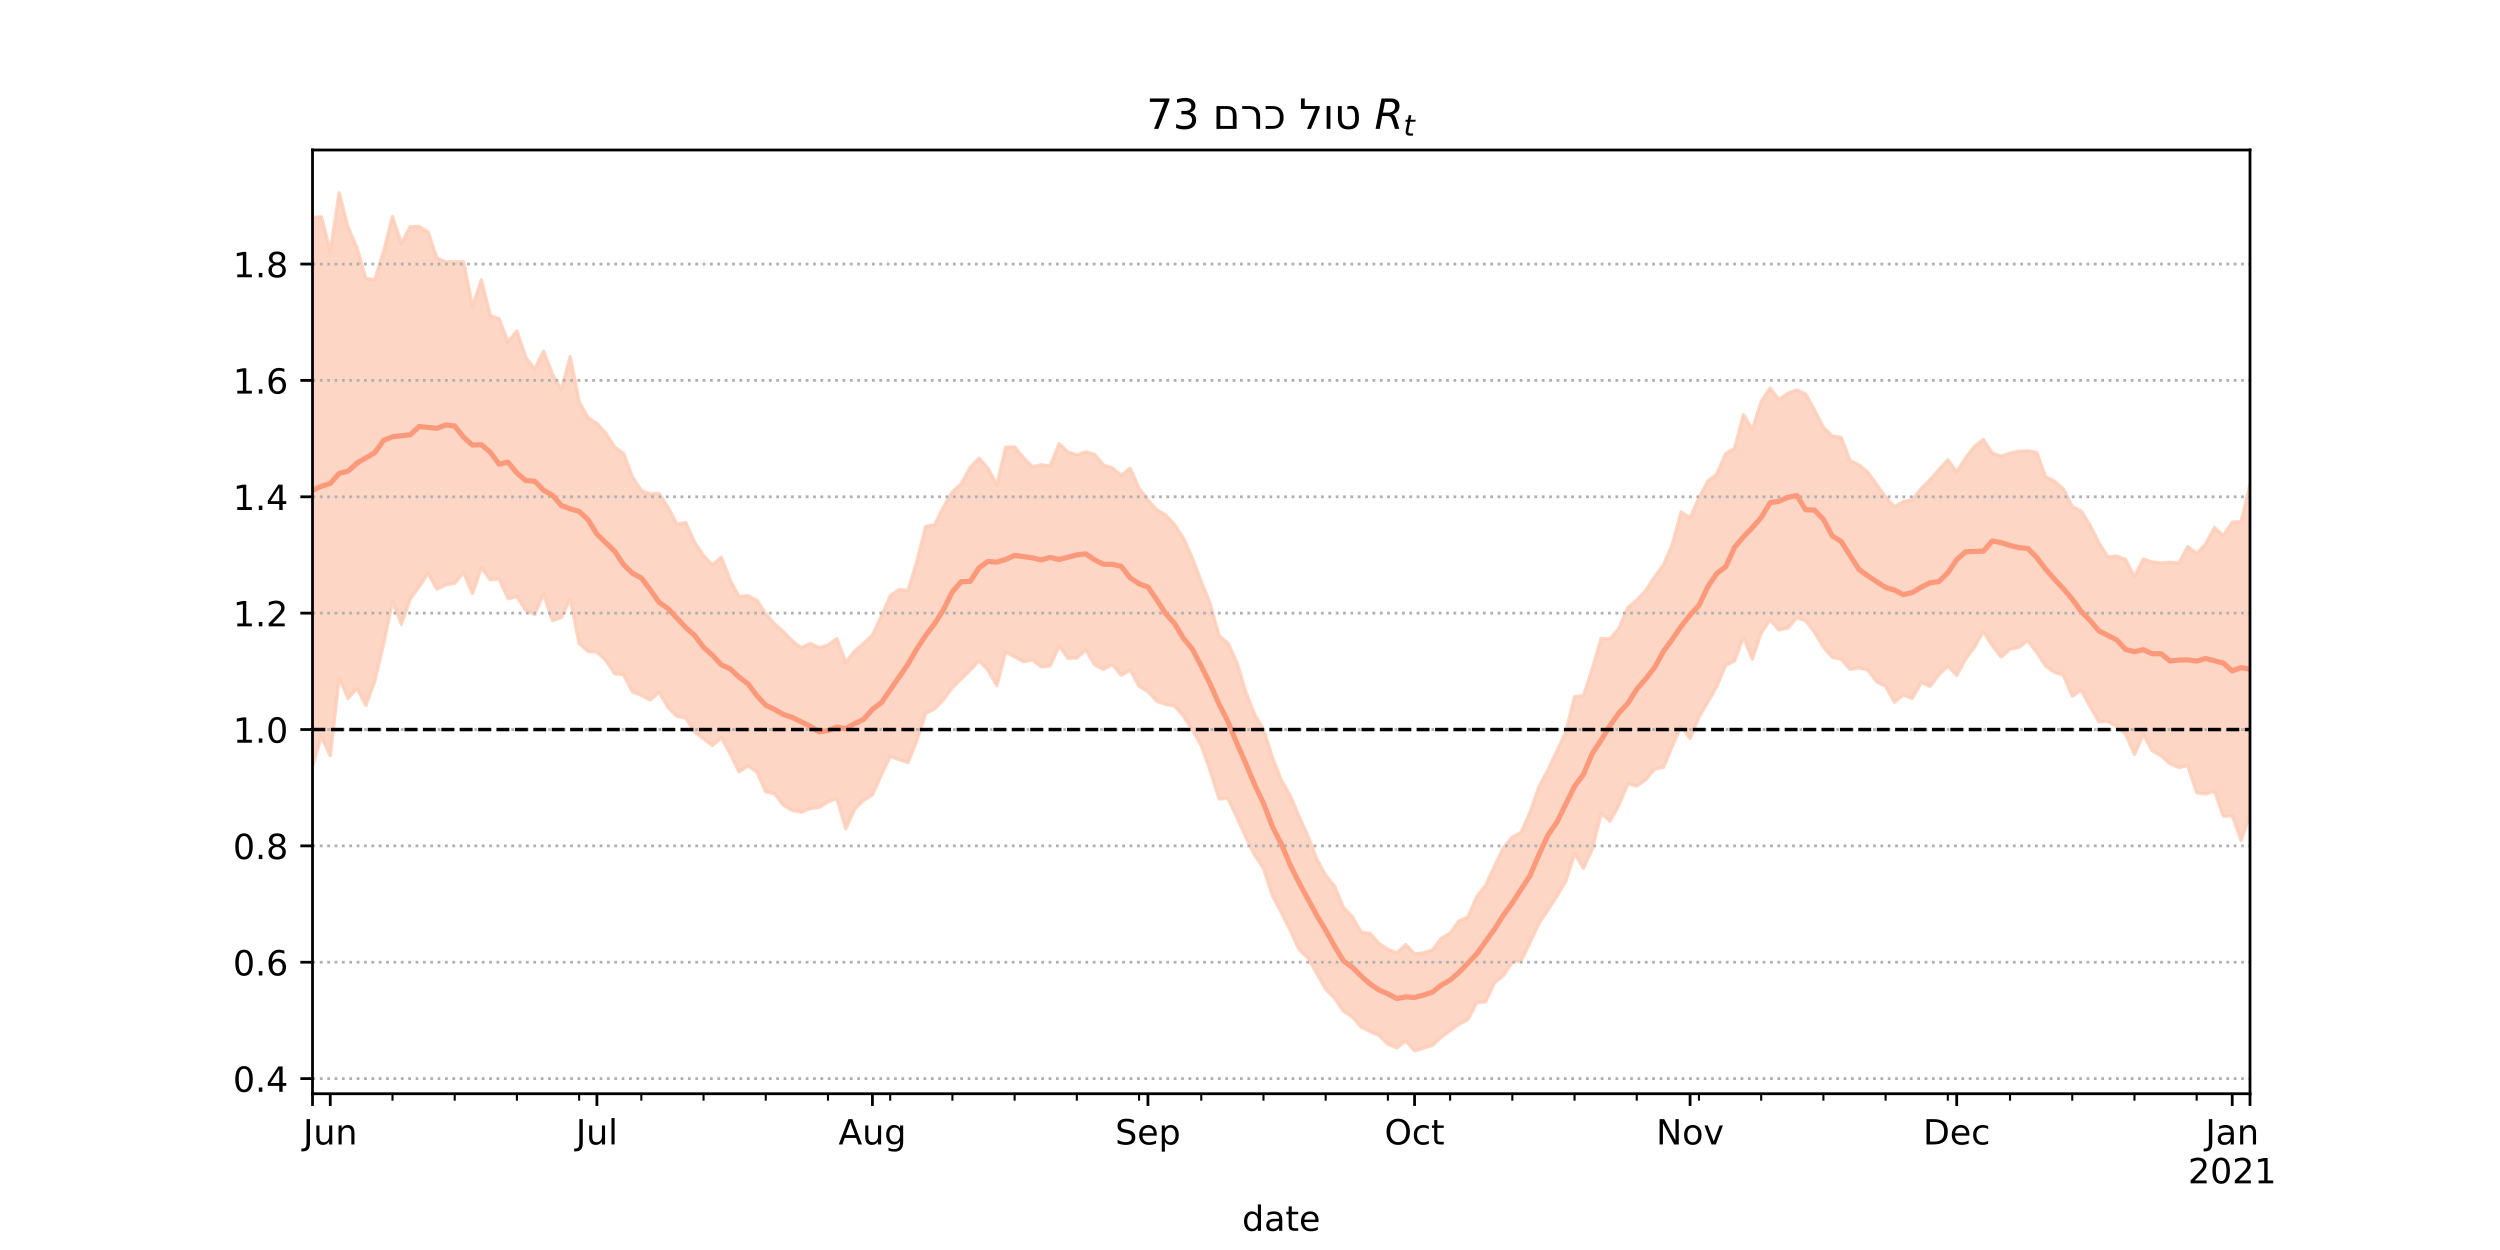 <?xml version="1.0" encoding="utf-8" standalone="no"?>
<!DOCTYPE svg PUBLIC "-//W3C//DTD SVG 1.1//EN"
  "http://www.w3.org/Graphics/SVG/1.1/DTD/svg11.dtd">
<!-- Created with matplotlib (https://matplotlib.org/) -->
<svg height="360pt" version="1.1" viewBox="0 0 720 360" width="720pt" xmlns="http://www.w3.org/2000/svg" xmlns:xlink="http://www.w3.org/1999/xlink">
 <defs>
  <style type="text/css">*{stroke-linecap:butt;stroke-linejoin:round;}</style>
 </defs>
 <g id="figure_1">
  <g id="patch_1">
   <path d="M 0 360 
L 720 360 
L 720 0 
L 0 0 
z
" style="fill:#ffffff;"/>
  </g>
  <g id="axes_1">
   <g id="patch_2">
    <path d="M 90 315 
L 648 315 
L 648 43.2 
L 90 43.2 
z
" style="fill:#ffffff;"/>
   </g>
   <g id="PolyCollection_1">
    <defs>
     <path d="M 90 -139.441 
L 90 -297.359 
L 92.56 -297.505 
L 95.119 -287.606 
L 97.679 -304.445 
L 100.239 -294.512 
L 102.798 -288.7 
L 105.358 -279.797 
L 107.917 -279.387 
L 110.477 -287.572 
L 113.037 -297.617 
L 115.596 -289.846 
L 118.156 -294.678 
L 120.716 -294.78 
L 123.275 -293.186 
L 125.835 -285.724 
L 128.394 -284.525 
L 130.954 -284.609 
L 133.514 -284.597 
L 136.073 -271.645 
L 138.633 -279.426 
L 141.193 -269.12 
L 143.752 -268.168 
L 146.312 -261.509 
L 148.872 -264.682 
L 151.431 -257.158 
L 153.991 -253.657 
L 156.55 -258.905 
L 159.11 -252.191 
L 161.67 -247.827 
L 164.229 -257.287 
L 166.789 -244.247 
L 169.349 -239.71 
L 171.908 -238.057 
L 174.468 -235.272 
L 177.028 -231.253 
L 179.587 -229.434 
L 182.147 -222.638 
L 184.706 -218.775 
L 187.266 -217.727 
L 189.826 -217.867 
L 192.385 -213.881 
L 194.945 -209.044 
L 197.505 -209.467 
L 200.064 -203.783 
L 202.624 -199.941 
L 205.183 -197.276 
L 207.743 -199.527 
L 210.303 -192.836 
L 212.862 -188.154 
L 215.422 -188.475 
L 217.982 -187.097 
L 220.541 -183.221 
L 223.101 -180.296 
L 225.661 -178.03 
L 228.22 -175.374 
L 230.78 -173.407 
L 233.339 -174.721 
L 235.899 -173.453 
L 238.459 -174.219 
L 241.018 -176.059 
L 243.578 -169.212 
L 246.138 -172.509 
L 248.697 -174.729 
L 251.257 -177.032 
L 253.817 -182.547 
L 256.376 -188.379 
L 258.936 -190.26 
L 261.495 -189.927 
L 264.055 -198.291 
L 266.615 -208.418 
L 269.174 -208.819 
L 271.734 -214.029 
L 274.294 -218.315 
L 276.853 -220.723 
L 279.413 -225.357 
L 281.972 -228.046 
L 284.532 -225.119 
L 287.092 -220.376 
L 289.651 -231.22 
L 292.211 -231.274 
L 294.771 -228.172 
L 297.33 -225.57 
L 299.89 -226.143 
L 302.45 -225.807 
L 305.009 -232.188 
L 307.569 -229.806 
L 310.128 -228.955 
L 312.688 -229.848 
L 315.248 -229.145 
L 317.807 -226.054 
L 320.367 -225.22 
L 322.927 -223.097 
L 325.486 -225.144 
L 328.046 -219.369 
L 330.606 -216.01 
L 333.165 -213.145 
L 335.725 -211.649 
L 338.284 -208.905 
L 340.844 -205.009 
L 343.404 -199.196 
L 345.963 -192.538 
L 348.523 -186.104 
L 351.083 -176.937 
L 353.642 -174.745 
L 356.202 -169.271 
L 358.761 -160.772 
L 361.321 -154.255 
L 363.881 -149.973 
L 366.44 -141.936 
L 369 -135.323 
L 371.56 -130.905 
L 374.119 -124.87 
L 376.679 -119.194 
L 379.239 -112.58 
L 381.798 -107.883 
L 384.358 -104.741 
L 386.917 -98.614 
L 389.477 -95.967 
L 392.037 -91.488 
L 394.596 -91.158 
L 397.156 -88.237 
L 399.716 -86.598 
L 402.275 -85.514 
L 404.835 -87.955 
L 407.394 -85.28 
L 409.954 -85.529 
L 412.514 -86.387 
L 415.073 -89.696 
L 417.633 -91.254 
L 420.193 -94.775 
L 422.752 -95.854 
L 425.312 -101.754 
L 427.872 -105.052 
L 430.431 -110.56 
L 432.991 -115.83 
L 435.55 -118.893 
L 438.11 -120.304 
L 440.67 -126.162 
L 443.229 -133.438 
L 445.789 -138.203 
L 448.349 -143.667 
L 450.908 -149.046 
L 453.468 -159.312 
L 456.028 -159.627 
L 458.587 -167.407 
L 461.147 -176.119 
L 463.706 -175.956 
L 466.266 -179.079 
L 468.826 -185.079 
L 471.385 -187.161 
L 473.945 -189.87 
L 476.505 -193.843 
L 479.064 -197.28 
L 481.624 -203.179 
L 484.183 -212.556 
L 486.743 -210.823 
L 489.303 -216.569 
L 491.862 -221.452 
L 494.422 -223.419 
L 496.982 -229.333 
L 499.541 -230.783 
L 502.101 -240.559 
L 504.661 -236.404 
L 507.22 -244.282 
L 509.78 -248.184 
L 512.339 -244.942 
L 514.899 -246.714 
L 517.459 -247.72 
L 520.018 -246.496 
L 522.578 -241.93 
L 525.138 -236.845 
L 527.697 -234.41 
L 530.257 -234.048 
L 532.817 -227.33 
L 535.376 -226.124 
L 537.936 -223.984 
L 540.495 -220.424 
L 543.055 -216.895 
L 545.615 -214.03 
L 548.174 -215.577 
L 550.734 -216.053 
L 553.294 -219.277 
L 555.853 -221.841 
L 558.413 -224.742 
L 560.972 -227.578 
L 563.532 -224.041 
L 566.092 -228.108 
L 568.651 -231.439 
L 571.211 -233.4 
L 573.771 -229.478 
L 576.33 -228.595 
L 578.89 -229.463 
L 581.45 -230.006 
L 584.009 -230.122 
L 586.569 -229.702 
L 589.128 -222.714 
L 591.688 -221.426 
L 594.248 -219.201 
L 596.807 -214.078 
L 599.367 -212.858 
L 601.927 -208.728 
L 604.486 -203.668 
L 607.046 -199.601 
L 609.606 -199.846 
L 612.165 -198.887 
L 614.725 -193.909 
L 617.284 -198.988 
L 619.844 -198.135 
L 622.404 -197.87 
L 624.963 -198.041 
L 627.523 -197.832 
L 630.083 -202.583 
L 632.642 -200.578 
L 635.202 -203.285 
L 637.761 -208.028 
L 640.321 -205.749 
L 642.881 -209.599 
L 645.44 -209.727 
L 648 -220.428 
L 650.56 -217.32 
L 653.119 -221.512 
L 655.679 -218.973 
L 658.239 -218.14 
L 660.798 -227.67 
L 663.358 -231.889 
L 665.917 -229.238 
L 668.477 -229.961 
L 668.477 -105.929 
L 668.477 -105.929 
L 665.917 -105.816 
L 663.358 -109.58 
L 660.798 -108.064 
L 658.239 -103.546 
L 655.679 -109.852 
L 653.119 -114.516 
L 650.56 -118.324 
L 648 -125.378 
L 645.44 -117.943 
L 642.881 -125.123 
L 640.321 -124.937 
L 637.761 -132.188 
L 635.202 -131.334 
L 632.642 -131.721 
L 630.083 -139.474 
L 627.523 -139 
L 624.963 -140.038 
L 622.404 -142.346 
L 619.844 -143.777 
L 617.284 -148.432 
L 614.725 -142.772 
L 612.165 -148.614 
L 609.606 -150.759 
L 607.046 -152.253 
L 604.486 -152.105 
L 601.927 -156.589 
L 599.367 -161.289 
L 596.807 -159.528 
L 594.248 -165.58 
L 591.688 -166.387 
L 589.128 -168.265 
L 586.569 -172.138 
L 584.009 -175.463 
L 581.45 -173.566 
L 578.89 -173.057 
L 576.33 -170.809 
L 573.771 -174.121 
L 571.211 -178.087 
L 568.651 -173.643 
L 566.092 -170.199 
L 563.532 -165.505 
L 560.972 -168.145 
L 558.413 -165.687 
L 555.853 -162.356 
L 553.294 -163.411 
L 550.734 -158.857 
L 548.174 -159.867 
L 545.615 -157.794 
L 543.055 -162.387 
L 540.495 -163.597 
L 537.936 -167.063 
L 535.376 -167.635 
L 532.817 -167.233 
L 530.257 -170.131 
L 527.697 -170.687 
L 525.138 -173.69 
L 522.578 -177.898 
L 520.018 -181.236 
L 517.459 -182.102 
L 514.899 -179.124 
L 512.339 -178.601 
L 509.78 -181.458 
L 507.22 -177.785 
L 504.661 -170.172 
L 502.101 -176.498 
L 499.541 -169.661 
L 496.982 -168.419 
L 494.422 -162.312 
L 491.862 -157.816 
L 489.303 -153.455 
L 486.743 -147.309 
L 484.183 -150.84 
L 481.624 -145.151 
L 479.064 -139.004 
L 476.505 -138.496 
L 473.945 -135.413 
L 471.385 -133.638 
L 468.826 -134.277 
L 466.266 -128.2 
L 463.706 -123.528 
L 461.147 -125.789 
L 458.587 -115.493 
L 456.028 -109.926 
L 453.468 -114.208 
L 450.908 -106.109 
L 448.349 -101.875 
L 445.789 -97.885 
L 443.229 -94.107 
L 440.67 -88.637 
L 438.11 -83.295 
L 435.55 -82.896 
L 432.991 -78.997 
L 430.431 -77.017 
L 427.872 -71.544 
L 425.312 -71.252 
L 422.752 -66.378 
L 420.193 -65.005 
L 417.633 -63.179 
L 415.073 -61.287 
L 412.514 -58.956 
L 409.954 -58.137 
L 407.394 -57.355 
L 404.835 -60.243 
L 402.275 -58.226 
L 399.716 -59.277 
L 397.156 -61.817 
L 394.596 -62.929 
L 392.037 -64.221 
L 389.477 -67.11 
L 386.917 -68.823 
L 384.358 -72.482 
L 381.798 -75.153 
L 379.239 -79.66 
L 376.679 -84.129 
L 374.119 -86.58 
L 371.56 -92.1 
L 369 -97.242 
L 366.44 -102.107 
L 363.881 -109.924 
L 361.321 -113.783 
L 358.761 -118.97 
L 356.202 -124.676 
L 353.642 -130.051 
L 351.083 -129.951 
L 348.523 -138.089 
L 345.963 -145.289 
L 343.404 -149.832 
L 340.844 -153.738 
L 338.284 -156.684 
L 335.725 -157.169 
L 333.165 -158.063 
L 330.606 -160.827 
L 328.046 -162.396 
L 325.486 -167.045 
L 322.927 -165.545 
L 320.367 -168.625 
L 317.807 -167.223 
L 315.248 -168.572 
L 312.688 -172.839 
L 310.128 -170.489 
L 307.569 -170.445 
L 305.009 -173.997 
L 302.45 -168.197 
L 299.89 -167.956 
L 297.33 -169.96 
L 294.771 -169.42 
L 292.211 -170.879 
L 289.651 -172.233 
L 287.092 -162.577 
L 284.532 -167.002 
L 281.972 -169.696 
L 279.413 -167.016 
L 276.853 -164.517 
L 274.294 -161.96 
L 271.734 -158.493 
L 269.174 -155.829 
L 266.615 -154.582 
L 264.055 -146.783 
L 261.495 -140.375 
L 258.936 -141.245 
L 256.376 -142.105 
L 253.817 -136.844 
L 251.257 -131.072 
L 248.697 -129.486 
L 246.138 -126.974 
L 243.578 -121.348 
L 241.018 -130.049 
L 238.459 -129.064 
L 235.899 -127.47 
L 233.339 -127.153 
L 230.78 -126.095 
L 228.22 -126.591 
L 225.661 -128.086 
L 223.101 -131.396 
L 220.541 -131.977 
L 217.982 -137.708 
L 215.422 -139.424 
L 212.862 -137.714 
L 210.303 -142.941 
L 207.743 -147.522 
L 205.183 -145.302 
L 202.624 -147.232 
L 200.064 -149.208 
L 197.505 -153.234 
L 194.945 -153.678 
L 192.385 -156.304 
L 189.826 -160.633 
L 187.266 -158.388 
L 184.706 -159.802 
L 182.147 -160.748 
L 179.587 -165.683 
L 177.028 -165.998 
L 174.468 -169.813 
L 171.908 -172.209 
L 169.349 -172.39 
L 166.789 -174.671 
L 164.229 -187.573 
L 161.67 -182.144 
L 159.11 -181.257 
L 156.55 -188.924 
L 153.991 -183.061 
L 151.431 -184.183 
L 148.872 -188.179 
L 146.312 -187.596 
L 143.752 -193.258 
L 141.193 -193.046 
L 138.633 -196.528 
L 136.073 -189.053 
L 133.514 -195.112 
L 130.954 -192.027 
L 128.394 -191.614 
L 125.835 -190.317 
L 123.275 -194.915 
L 120.716 -191.053 
L 118.156 -187.513 
L 115.596 -180.202 
L 113.037 -186.816 
L 110.477 -174.595 
L 107.917 -163.766 
L 105.358 -156.862 
L 102.798 -161.756 
L 100.239 -158.854 
L 97.679 -164.806 
L 95.119 -142.368 
L 92.56 -147.827 
L 90 -139.441 
z
" id="mb838e8f71c" style="stroke:#fdcbb6;stroke-opacity:0.8;"/>
    </defs>
    <g clip-path="url(#p6f48671af3)">
     <use style="fill:#fdcbb6;fill-opacity:0.8;stroke:#fdcbb6;stroke-opacity:0.8;" x="0" xlink:href="#mb838e8f71c" y="360"/>
    </g>
   </g>
   <g id="matplotlib.axis_1">
    <g id="xtick_1">
     <g id="line2d_1">
      <defs>
       <path d="M 0 0 
L 0 3.5 
" id="m1f899600d4" style="stroke:#000000;stroke-width:0.8;"/>
      </defs>
      <g>
       <use style="stroke:#000000;stroke-width:0.8;" x="90" xlink:href="#m1f899600d4" y="315"/>
      </g>
     </g>
    </g>
    <g id="xtick_2">
     <g id="line2d_2">
      <g>
       <use style="stroke:#000000;stroke-width:0.8;" x="95.119" xlink:href="#m1f899600d4" y="315"/>
      </g>
     </g>
     <g id="text_1">
      <!-- Jun -->
      <g transform="translate(87.307 329.598)scale(0.1 -0.1)">
       <defs>
        <path d="M 9.812 72.906 
L 19.672 72.906 
L 19.672 5.078 
Q 19.672 -8.109 14.672 -14.062 
Q 9.672 -20.016 -1.422 -20.016 
L -5.172 -20.016 
L -5.172 -11.719 
L -2.094 -11.719 
Q 4.438 -11.719 7.125 -8.047 
Q 9.812 -4.391 9.812 5.078 
z
" id="DejaVuSans-74"/>
        <path d="M 8.5 21.578 
L 8.5 54.688 
L 17.484 54.688 
L 17.484 21.922 
Q 17.484 14.156 20.5 10.266 
Q 23.531 6.391 29.594 6.391 
Q 36.859 6.391 41.078 11.031 
Q 45.312 15.672 45.312 23.688 
L 45.312 54.688 
L 54.297 54.688 
L 54.297 0 
L 45.312 0 
L 45.312 8.406 
Q 42.047 3.422 37.719 1 
Q 33.406 -1.422 27.688 -1.422 
Q 18.266 -1.422 13.375 4.438 
Q 8.5 10.297 8.5 21.578 
z
M 31.109 56 
z
" id="DejaVuSans-117"/>
        <path d="M 54.891 33.016 
L 54.891 0 
L 45.906 0 
L 45.906 32.719 
Q 45.906 40.484 42.875 44.328 
Q 39.844 48.188 33.797 48.188 
Q 26.516 48.188 22.312 43.547 
Q 18.109 38.922 18.109 30.906 
L 18.109 0 
L 9.078 0 
L 9.078 54.688 
L 18.109 54.688 
L 18.109 46.188 
Q 21.344 51.125 25.703 53.562 
Q 30.078 56 35.797 56 
Q 45.219 56 50.047 50.172 
Q 54.891 44.344 54.891 33.016 
z
" id="DejaVuSans-110"/>
       </defs>
       <use xlink:href="#DejaVuSans-74"/>
       <use x="29.492" xlink:href="#DejaVuSans-117"/>
       <use x="92.871" xlink:href="#DejaVuSans-110"/>
      </g>
     </g>
    </g>
    <g id="xtick_3">
     <g id="line2d_3">
      <g>
       <use style="stroke:#000000;stroke-width:0.8;" x="171.908" xlink:href="#m1f899600d4" y="315"/>
      </g>
     </g>
     <g id="text_2">
      <!-- Jul -->
      <g transform="translate(165.875 329.598)scale(0.1 -0.1)">
       <defs>
        <path d="M 9.422 75.984 
L 18.406 75.984 
L 18.406 0 
L 9.422 0 
z
" id="DejaVuSans-108"/>
       </defs>
       <use xlink:href="#DejaVuSans-74"/>
       <use x="29.492" xlink:href="#DejaVuSans-117"/>
       <use x="92.871" xlink:href="#DejaVuSans-108"/>
      </g>
     </g>
    </g>
    <g id="xtick_4">
     <g id="line2d_4">
      <g>
       <use style="stroke:#000000;stroke-width:0.8;" x="251.257" xlink:href="#m1f899600d4" y="315"/>
      </g>
     </g>
     <g id="text_3">
      <!-- Aug -->
      <g transform="translate(241.494 329.598)scale(0.1 -0.1)">
       <defs>
        <path d="M 34.188 63.188 
L 20.797 26.906 
L 47.609 26.906 
z
M 28.609 72.906 
L 39.797 72.906 
L 67.578 0 
L 57.328 0 
L 50.688 18.703 
L 17.828 18.703 
L 11.188 0 
L 0.781 0 
z
" id="DejaVuSans-65"/>
        <path d="M 45.406 27.984 
Q 45.406 37.75 41.375 43.109 
Q 37.359 48.484 30.078 48.484 
Q 22.859 48.484 18.828 43.109 
Q 14.797 37.75 14.797 27.984 
Q 14.797 18.266 18.828 12.891 
Q 22.859 7.516 30.078 7.516 
Q 37.359 7.516 41.375 12.891 
Q 45.406 18.266 45.406 27.984 
z
M 54.391 6.781 
Q 54.391 -7.172 48.188 -13.984 
Q 42 -20.797 29.203 -20.797 
Q 24.469 -20.797 20.266 -20.094 
Q 16.062 -19.391 12.109 -17.922 
L 12.109 -9.188 
Q 16.062 -11.328 19.922 -12.344 
Q 23.781 -13.375 27.781 -13.375 
Q 36.625 -13.375 41.016 -8.766 
Q 45.406 -4.156 45.406 5.172 
L 45.406 9.625 
Q 42.625 4.781 38.281 2.391 
Q 33.938 0 27.875 0 
Q 17.828 0 11.672 7.656 
Q 5.516 15.328 5.516 27.984 
Q 5.516 40.672 11.672 48.328 
Q 17.828 56 27.875 56 
Q 33.938 56 38.281 53.609 
Q 42.625 51.219 45.406 46.391 
L 45.406 54.688 
L 54.391 54.688 
z
" id="DejaVuSans-103"/>
       </defs>
       <use xlink:href="#DejaVuSans-65"/>
       <use x="68.408" xlink:href="#DejaVuSans-117"/>
       <use x="131.787" xlink:href="#DejaVuSans-103"/>
      </g>
     </g>
    </g>
    <g id="xtick_5">
     <g id="line2d_5">
      <g>
       <use style="stroke:#000000;stroke-width:0.8;" x="330.606" xlink:href="#m1f899600d4" y="315"/>
      </g>
     </g>
     <g id="text_4">
      <!-- Sep -->
      <g transform="translate(321.181 329.598)scale(0.1 -0.1)">
       <defs>
        <path d="M 53.516 70.516 
L 53.516 60.891 
Q 47.906 63.578 42.922 64.891 
Q 37.938 66.219 33.297 66.219 
Q 25.25 66.219 20.875 63.094 
Q 16.5 59.969 16.5 54.203 
Q 16.5 49.359 19.406 46.891 
Q 22.312 44.438 30.422 42.922 
L 36.375 41.703 
Q 47.406 39.594 52.656 34.297 
Q 57.906 29 57.906 20.125 
Q 57.906 9.516 50.797 4.047 
Q 43.703 -1.422 29.984 -1.422 
Q 24.812 -1.422 18.969 -0.25 
Q 13.141 0.922 6.891 3.219 
L 6.891 13.375 
Q 12.891 10.016 18.656 8.297 
Q 24.422 6.594 29.984 6.594 
Q 38.422 6.594 43.016 9.906 
Q 47.609 13.234 47.609 19.391 
Q 47.609 24.75 44.312 27.781 
Q 41.016 30.812 33.5 32.328 
L 27.484 33.5 
Q 16.453 35.688 11.516 40.375 
Q 6.594 45.062 6.594 53.422 
Q 6.594 63.094 13.406 68.656 
Q 20.219 74.219 32.172 74.219 
Q 37.312 74.219 42.625 73.281 
Q 47.953 72.359 53.516 70.516 
z
" id="DejaVuSans-83"/>
        <path d="M 56.203 29.594 
L 56.203 25.203 
L 14.891 25.203 
Q 15.484 15.922 20.484 11.062 
Q 25.484 6.203 34.422 6.203 
Q 39.594 6.203 44.453 7.469 
Q 49.312 8.734 54.109 11.281 
L 54.109 2.781 
Q 49.266 0.734 44.188 -0.344 
Q 39.109 -1.422 33.891 -1.422 
Q 20.797 -1.422 13.156 6.188 
Q 5.516 13.812 5.516 26.812 
Q 5.516 40.234 12.766 48.109 
Q 20.016 56 32.328 56 
Q 43.359 56 49.781 48.891 
Q 56.203 41.797 56.203 29.594 
z
M 47.219 32.234 
Q 47.125 39.594 43.094 43.984 
Q 39.062 48.391 32.422 48.391 
Q 24.906 48.391 20.391 44.141 
Q 15.875 39.891 15.188 32.172 
z
" id="DejaVuSans-101"/>
        <path d="M 18.109 8.203 
L 18.109 -20.797 
L 9.078 -20.797 
L 9.078 54.688 
L 18.109 54.688 
L 18.109 46.391 
Q 20.953 51.266 25.266 53.625 
Q 29.594 56 35.594 56 
Q 45.562 56 51.781 48.094 
Q 58.016 40.188 58.016 27.297 
Q 58.016 14.406 51.781 6.484 
Q 45.562 -1.422 35.594 -1.422 
Q 29.594 -1.422 25.266 0.953 
Q 20.953 3.328 18.109 8.203 
z
M 48.688 27.297 
Q 48.688 37.203 44.609 42.844 
Q 40.531 48.484 33.406 48.484 
Q 26.266 48.484 22.188 42.844 
Q 18.109 37.203 18.109 27.297 
Q 18.109 17.391 22.188 11.75 
Q 26.266 6.109 33.406 6.109 
Q 40.531 6.109 44.609 11.75 
Q 48.688 17.391 48.688 27.297 
z
" id="DejaVuSans-112"/>
       </defs>
       <use xlink:href="#DejaVuSans-83"/>
       <use x="63.477" xlink:href="#DejaVuSans-101"/>
       <use x="125" xlink:href="#DejaVuSans-112"/>
      </g>
     </g>
    </g>
    <g id="xtick_6">
     <g id="line2d_6">
      <g>
       <use style="stroke:#000000;stroke-width:0.8;" x="407.394" xlink:href="#m1f899600d4" y="315"/>
      </g>
     </g>
     <g id="text_5">
      <!-- Oct -->
      <g transform="translate(398.749 329.598)scale(0.1 -0.1)">
       <defs>
        <path d="M 39.406 66.219 
Q 28.656 66.219 22.328 58.203 
Q 16.016 50.203 16.016 36.375 
Q 16.016 22.609 22.328 14.594 
Q 28.656 6.594 39.406 6.594 
Q 50.141 6.594 56.422 14.594 
Q 62.703 22.609 62.703 36.375 
Q 62.703 50.203 56.422 58.203 
Q 50.141 66.219 39.406 66.219 
z
M 39.406 74.219 
Q 54.734 74.219 63.906 63.938 
Q 73.094 53.656 73.094 36.375 
Q 73.094 19.141 63.906 8.859 
Q 54.734 -1.422 39.406 -1.422 
Q 24.031 -1.422 14.812 8.828 
Q 5.609 19.094 5.609 36.375 
Q 5.609 53.656 14.812 63.938 
Q 24.031 74.219 39.406 74.219 
z
" id="DejaVuSans-79"/>
        <path d="M 48.781 52.594 
L 48.781 44.188 
Q 44.969 46.297 41.141 47.344 
Q 37.312 48.391 33.406 48.391 
Q 24.656 48.391 19.812 42.844 
Q 14.984 37.312 14.984 27.297 
Q 14.984 17.281 19.812 11.734 
Q 24.656 6.203 33.406 6.203 
Q 37.312 6.203 41.141 7.25 
Q 44.969 8.297 48.781 10.406 
L 48.781 2.094 
Q 45.016 0.344 40.984 -0.531 
Q 36.969 -1.422 32.422 -1.422 
Q 20.062 -1.422 12.781 6.344 
Q 5.516 14.109 5.516 27.297 
Q 5.516 40.672 12.859 48.328 
Q 20.219 56 33.016 56 
Q 37.156 56 41.109 55.141 
Q 45.062 54.297 48.781 52.594 
z
" id="DejaVuSans-99"/>
        <path d="M 18.312 70.219 
L 18.312 54.688 
L 36.812 54.688 
L 36.812 47.703 
L 18.312 47.703 
L 18.312 18.016 
Q 18.312 11.328 20.141 9.422 
Q 21.969 7.516 27.594 7.516 
L 36.812 7.516 
L 36.812 0 
L 27.594 0 
Q 17.188 0 13.234 3.875 
Q 9.281 7.766 9.281 18.016 
L 9.281 47.703 
L 2.688 47.703 
L 2.688 54.688 
L 9.281 54.688 
L 9.281 70.219 
z
" id="DejaVuSans-116"/>
       </defs>
       <use xlink:href="#DejaVuSans-79"/>
       <use x="78.711" xlink:href="#DejaVuSans-99"/>
       <use x="133.691" xlink:href="#DejaVuSans-116"/>
      </g>
     </g>
    </g>
    <g id="xtick_7">
     <g id="line2d_7">
      <g>
       <use style="stroke:#000000;stroke-width:0.8;" x="486.743" xlink:href="#m1f899600d4" y="315"/>
      </g>
     </g>
     <g id="text_6">
      <!-- Nov -->
      <g transform="translate(476.984 329.598)scale(0.1 -0.1)">
       <defs>
        <path d="M 9.812 72.906 
L 23.094 72.906 
L 55.422 11.922 
L 55.422 72.906 
L 64.984 72.906 
L 64.984 0 
L 51.703 0 
L 19.391 60.984 
L 19.391 0 
L 9.812 0 
z
" id="DejaVuSans-78"/>
        <path d="M 30.609 48.391 
Q 23.391 48.391 19.188 42.75 
Q 14.984 37.109 14.984 27.297 
Q 14.984 17.484 19.156 11.844 
Q 23.344 6.203 30.609 6.203 
Q 37.797 6.203 41.984 11.859 
Q 46.188 17.531 46.188 27.297 
Q 46.188 37.016 41.984 42.703 
Q 37.797 48.391 30.609 48.391 
z
M 30.609 56 
Q 42.328 56 49.016 48.375 
Q 55.719 40.766 55.719 27.297 
Q 55.719 13.875 49.016 6.219 
Q 42.328 -1.422 30.609 -1.422 
Q 18.844 -1.422 12.172 6.219 
Q 5.516 13.875 5.516 27.297 
Q 5.516 40.766 12.172 48.375 
Q 18.844 56 30.609 56 
z
" id="DejaVuSans-111"/>
        <path d="M 2.984 54.688 
L 12.5 54.688 
L 29.594 8.797 
L 46.688 54.688 
L 56.203 54.688 
L 35.688 0 
L 23.484 0 
z
" id="DejaVuSans-118"/>
       </defs>
       <use xlink:href="#DejaVuSans-78"/>
       <use x="74.805" xlink:href="#DejaVuSans-111"/>
       <use x="135.986" xlink:href="#DejaVuSans-118"/>
      </g>
     </g>
    </g>
    <g id="xtick_8">
     <g id="line2d_8">
      <g>
       <use style="stroke:#000000;stroke-width:0.8;" x="563.532" xlink:href="#m1f899600d4" y="315"/>
      </g>
     </g>
     <g id="text_7">
      <!-- Dec -->
      <g transform="translate(553.856 329.598)scale(0.1 -0.1)">
       <defs>
        <path d="M 19.672 64.797 
L 19.672 8.109 
L 31.594 8.109 
Q 46.688 8.109 53.688 14.938 
Q 60.688 21.781 60.688 36.531 
Q 60.688 51.172 53.688 57.984 
Q 46.688 64.797 31.594 64.797 
z
M 9.812 72.906 
L 30.078 72.906 
Q 51.266 72.906 61.172 64.094 
Q 71.094 55.281 71.094 36.531 
Q 71.094 17.672 61.125 8.828 
Q 51.172 0 30.078 0 
L 9.812 0 
z
" id="DejaVuSans-68"/>
       </defs>
       <use xlink:href="#DejaVuSans-68"/>
       <use x="77.002" xlink:href="#DejaVuSans-101"/>
       <use x="138.525" xlink:href="#DejaVuSans-99"/>
      </g>
     </g>
    </g>
    <g id="xtick_9">
     <g id="line2d_9">
      <g>
       <use style="stroke:#000000;stroke-width:0.8;" x="642.881" xlink:href="#m1f899600d4" y="315"/>
      </g>
     </g>
     <g id="text_8">
      <!-- Jan -->
      <g transform="translate(635.173 329.598)scale(0.1 -0.1)">
       <defs>
        <path d="M 34.281 27.484 
Q 23.391 27.484 19.188 25 
Q 14.984 22.516 14.984 16.5 
Q 14.984 11.719 18.141 8.906 
Q 21.297 6.109 26.703 6.109 
Q 34.188 6.109 38.703 11.406 
Q 43.219 16.703 43.219 25.484 
L 43.219 27.484 
z
M 52.203 31.203 
L 52.203 0 
L 43.219 0 
L 43.219 8.297 
Q 40.141 3.328 35.547 0.953 
Q 30.953 -1.422 24.312 -1.422 
Q 15.922 -1.422 10.953 3.297 
Q 6 8.016 6 15.922 
Q 6 25.141 12.172 29.828 
Q 18.359 34.516 30.609 34.516 
L 43.219 34.516 
L 43.219 35.406 
Q 43.219 41.609 39.141 45 
Q 35.062 48.391 27.688 48.391 
Q 23 48.391 18.547 47.266 
Q 14.109 46.141 10.016 43.891 
L 10.016 52.203 
Q 14.938 54.109 19.578 55.047 
Q 24.219 56 28.609 56 
Q 40.484 56 46.344 49.844 
Q 52.203 43.703 52.203 31.203 
z
" id="DejaVuSans-97"/>
       </defs>
       <use xlink:href="#DejaVuSans-74"/>
       <use x="29.492" xlink:href="#DejaVuSans-97"/>
       <use x="90.771" xlink:href="#DejaVuSans-110"/>
      </g>
      <!-- 2021 -->
      <g transform="translate(630.156 340.796)scale(0.1 -0.1)">
       <defs>
        <path d="M 19.188 8.297 
L 53.609 8.297 
L 53.609 0 
L 7.328 0 
L 7.328 8.297 
Q 12.938 14.109 22.625 23.891 
Q 32.328 33.688 34.812 36.531 
Q 39.547 41.844 41.422 45.531 
Q 43.312 49.219 43.312 52.781 
Q 43.312 58.594 39.234 62.25 
Q 35.156 65.922 28.609 65.922 
Q 23.969 65.922 18.812 64.312 
Q 13.672 62.703 7.812 59.422 
L 7.812 69.391 
Q 13.766 71.781 18.938 73 
Q 24.125 74.219 28.422 74.219 
Q 39.75 74.219 46.484 68.547 
Q 53.219 62.891 53.219 53.422 
Q 53.219 48.922 51.531 44.891 
Q 49.859 40.875 45.406 35.406 
Q 44.188 33.984 37.641 27.219 
Q 31.109 20.453 19.188 8.297 
z
" id="DejaVuSans-50"/>
        <path d="M 31.781 66.406 
Q 24.172 66.406 20.328 58.906 
Q 16.5 51.422 16.5 36.375 
Q 16.5 21.391 20.328 13.891 
Q 24.172 6.391 31.781 6.391 
Q 39.453 6.391 43.281 13.891 
Q 47.125 21.391 47.125 36.375 
Q 47.125 51.422 43.281 58.906 
Q 39.453 66.406 31.781 66.406 
z
M 31.781 74.219 
Q 44.047 74.219 50.516 64.516 
Q 56.984 54.828 56.984 36.375 
Q 56.984 17.969 50.516 8.266 
Q 44.047 -1.422 31.781 -1.422 
Q 19.531 -1.422 13.062 8.266 
Q 6.594 17.969 6.594 36.375 
Q 6.594 54.828 13.062 64.516 
Q 19.531 74.219 31.781 74.219 
z
" id="DejaVuSans-48"/>
        <path d="M 12.406 8.297 
L 28.516 8.297 
L 28.516 63.922 
L 10.984 60.406 
L 10.984 69.391 
L 28.422 72.906 
L 38.281 72.906 
L 38.281 8.297 
L 54.391 8.297 
L 54.391 0 
L 12.406 0 
z
" id="DejaVuSans-49"/>
       </defs>
       <use xlink:href="#DejaVuSans-50"/>
       <use x="63.623" xlink:href="#DejaVuSans-48"/>
       <use x="127.246" xlink:href="#DejaVuSans-50"/>
       <use x="190.869" xlink:href="#DejaVuSans-49"/>
      </g>
     </g>
    </g>
    <g id="xtick_10">
     <g id="line2d_10">
      <g>
       <use style="stroke:#000000;stroke-width:0.8;" x="648" xlink:href="#m1f899600d4" y="315"/>
      </g>
     </g>
    </g>
    <g id="xtick_11">
     <g id="line2d_11">
      <defs>
       <path d="M 0 0 
L 0 2 
" id="mac596346f1" style="stroke:#000000;stroke-width:0.6;"/>
      </defs>
      <g>
       <use style="stroke:#000000;stroke-width:0.6;" x="113.037" xlink:href="#mac596346f1" y="315"/>
      </g>
     </g>
    </g>
    <g id="xtick_12">
     <g id="line2d_12">
      <g>
       <use style="stroke:#000000;stroke-width:0.6;" x="130.954" xlink:href="#mac596346f1" y="315"/>
      </g>
     </g>
    </g>
    <g id="xtick_13">
     <g id="line2d_13">
      <g>
       <use style="stroke:#000000;stroke-width:0.6;" x="148.872" xlink:href="#mac596346f1" y="315"/>
      </g>
     </g>
    </g>
    <g id="xtick_14">
     <g id="line2d_14">
      <g>
       <use style="stroke:#000000;stroke-width:0.6;" x="166.789" xlink:href="#mac596346f1" y="315"/>
      </g>
     </g>
    </g>
    <g id="xtick_15">
     <g id="line2d_15">
      <g>
       <use style="stroke:#000000;stroke-width:0.6;" x="184.706" xlink:href="#mac596346f1" y="315"/>
      </g>
     </g>
    </g>
    <g id="xtick_16">
     <g id="line2d_16">
      <g>
       <use style="stroke:#000000;stroke-width:0.6;" x="202.624" xlink:href="#mac596346f1" y="315"/>
      </g>
     </g>
    </g>
    <g id="xtick_17">
     <g id="line2d_17">
      <g>
       <use style="stroke:#000000;stroke-width:0.6;" x="220.541" xlink:href="#mac596346f1" y="315"/>
      </g>
     </g>
    </g>
    <g id="xtick_18">
     <g id="line2d_18">
      <g>
       <use style="stroke:#000000;stroke-width:0.6;" x="238.459" xlink:href="#mac596346f1" y="315"/>
      </g>
     </g>
    </g>
    <g id="xtick_19">
     <g id="line2d_19">
      <g>
       <use style="stroke:#000000;stroke-width:0.6;" x="256.376" xlink:href="#mac596346f1" y="315"/>
      </g>
     </g>
    </g>
    <g id="xtick_20">
     <g id="line2d_20">
      <g>
       <use style="stroke:#000000;stroke-width:0.6;" x="274.294" xlink:href="#mac596346f1" y="315"/>
      </g>
     </g>
    </g>
    <g id="xtick_21">
     <g id="line2d_21">
      <g>
       <use style="stroke:#000000;stroke-width:0.6;" x="292.211" xlink:href="#mac596346f1" y="315"/>
      </g>
     </g>
    </g>
    <g id="xtick_22">
     <g id="line2d_22">
      <g>
       <use style="stroke:#000000;stroke-width:0.6;" x="310.128" xlink:href="#mac596346f1" y="315"/>
      </g>
     </g>
    </g>
    <g id="xtick_23">
     <g id="line2d_23">
      <g>
       <use style="stroke:#000000;stroke-width:0.6;" x="328.046" xlink:href="#mac596346f1" y="315"/>
      </g>
     </g>
    </g>
    <g id="xtick_24">
     <g id="line2d_24">
      <g>
       <use style="stroke:#000000;stroke-width:0.6;" x="345.963" xlink:href="#mac596346f1" y="315"/>
      </g>
     </g>
    </g>
    <g id="xtick_25">
     <g id="line2d_25">
      <g>
       <use style="stroke:#000000;stroke-width:0.6;" x="363.881" xlink:href="#mac596346f1" y="315"/>
      </g>
     </g>
    </g>
    <g id="xtick_26">
     <g id="line2d_26">
      <g>
       <use style="stroke:#000000;stroke-width:0.6;" x="381.798" xlink:href="#mac596346f1" y="315"/>
      </g>
     </g>
    </g>
    <g id="xtick_27">
     <g id="line2d_27">
      <g>
       <use style="stroke:#000000;stroke-width:0.6;" x="399.716" xlink:href="#mac596346f1" y="315"/>
      </g>
     </g>
    </g>
    <g id="xtick_28">
     <g id="line2d_28">
      <g>
       <use style="stroke:#000000;stroke-width:0.6;" x="417.633" xlink:href="#mac596346f1" y="315"/>
      </g>
     </g>
    </g>
    <g id="xtick_29">
     <g id="line2d_29">
      <g>
       <use style="stroke:#000000;stroke-width:0.6;" x="435.55" xlink:href="#mac596346f1" y="315"/>
      </g>
     </g>
    </g>
    <g id="xtick_30">
     <g id="line2d_30">
      <g>
       <use style="stroke:#000000;stroke-width:0.6;" x="453.468" xlink:href="#mac596346f1" y="315"/>
      </g>
     </g>
    </g>
    <g id="xtick_31">
     <g id="line2d_31">
      <g>
       <use style="stroke:#000000;stroke-width:0.6;" x="471.385" xlink:href="#mac596346f1" y="315"/>
      </g>
     </g>
    </g>
    <g id="xtick_32">
     <g id="line2d_32">
      <g>
       <use style="stroke:#000000;stroke-width:0.6;" x="489.303" xlink:href="#mac596346f1" y="315"/>
      </g>
     </g>
    </g>
    <g id="xtick_33">
     <g id="line2d_33">
      <g>
       <use style="stroke:#000000;stroke-width:0.6;" x="507.22" xlink:href="#mac596346f1" y="315"/>
      </g>
     </g>
    </g>
    <g id="xtick_34">
     <g id="line2d_34">
      <g>
       <use style="stroke:#000000;stroke-width:0.6;" x="525.138" xlink:href="#mac596346f1" y="315"/>
      </g>
     </g>
    </g>
    <g id="xtick_35">
     <g id="line2d_35">
      <g>
       <use style="stroke:#000000;stroke-width:0.6;" x="543.055" xlink:href="#mac596346f1" y="315"/>
      </g>
     </g>
    </g>
    <g id="xtick_36">
     <g id="line2d_36">
      <g>
       <use style="stroke:#000000;stroke-width:0.6;" x="560.972" xlink:href="#mac596346f1" y="315"/>
      </g>
     </g>
    </g>
    <g id="xtick_37">
     <g id="line2d_37">
      <g>
       <use style="stroke:#000000;stroke-width:0.6;" x="578.89" xlink:href="#mac596346f1" y="315"/>
      </g>
     </g>
    </g>
    <g id="xtick_38">
     <g id="line2d_38">
      <g>
       <use style="stroke:#000000;stroke-width:0.6;" x="596.807" xlink:href="#mac596346f1" y="315"/>
      </g>
     </g>
    </g>
    <g id="xtick_39">
     <g id="line2d_39">
      <g>
       <use style="stroke:#000000;stroke-width:0.6;" x="614.725" xlink:href="#mac596346f1" y="315"/>
      </g>
     </g>
    </g>
    <g id="xtick_40">
     <g id="line2d_40">
      <g>
       <use style="stroke:#000000;stroke-width:0.6;" x="632.642" xlink:href="#mac596346f1" y="315"/>
      </g>
     </g>
    </g>
    <g id="text_9">
     <!-- date -->
     <g transform="translate(357.725 354.474)scale(0.1 -0.1)">
      <defs>
       <path d="M 45.406 46.391 
L 45.406 75.984 
L 54.391 75.984 
L 54.391 0 
L 45.406 0 
L 45.406 8.203 
Q 42.578 3.328 38.25 0.953 
Q 33.938 -1.422 27.875 -1.422 
Q 17.969 -1.422 11.734 6.484 
Q 5.516 14.406 5.516 27.297 
Q 5.516 40.188 11.734 48.094 
Q 17.969 56 27.875 56 
Q 33.938 56 38.25 53.625 
Q 42.578 51.266 45.406 46.391 
z
M 14.797 27.297 
Q 14.797 17.391 18.875 11.75 
Q 22.953 6.109 30.078 6.109 
Q 37.203 6.109 41.297 11.75 
Q 45.406 17.391 45.406 27.297 
Q 45.406 37.203 41.297 42.844 
Q 37.203 48.484 30.078 48.484 
Q 22.953 48.484 18.875 42.844 
Q 14.797 37.203 14.797 27.297 
z
" id="DejaVuSans-100"/>
      </defs>
      <use xlink:href="#DejaVuSans-100"/>
      <use x="63.477" xlink:href="#DejaVuSans-97"/>
      <use x="124.756" xlink:href="#DejaVuSans-116"/>
      <use x="163.965" xlink:href="#DejaVuSans-101"/>
     </g>
    </g>
   </g>
   <g id="matplotlib.axis_2">
    <g id="ytick_1">
     <g id="line2d_41">
      <path clip-path="url(#p6f48671af3)" d="M 90 310.639 
L 648 310.639 
" style="fill:none;stroke:#b0b0b0;stroke-dasharray:0.8,1.32;stroke-dashoffset:0;stroke-width:0.8;"/>
     </g>
     <g id="line2d_42">
      <defs>
       <path d="M 0 0 
L -3.5 0 
" id="maccb5ac6d6" style="stroke:#000000;stroke-width:0.8;"/>
      </defs>
      <g>
       <use style="stroke:#000000;stroke-width:0.8;" x="90" xlink:href="#maccb5ac6d6" y="310.639"/>
      </g>
     </g>
     <g id="text_10">
      <!-- 0.4 -->
      <g transform="translate(67.097 314.439)scale(0.1 -0.1)">
       <defs>
        <path d="M 10.688 12.406 
L 21 12.406 
L 21 0 
L 10.688 0 
z
" id="DejaVuSans-46"/>
        <path d="M 37.797 64.312 
L 12.891 25.391 
L 37.797 25.391 
z
M 35.203 72.906 
L 47.609 72.906 
L 47.609 25.391 
L 58.016 25.391 
L 58.016 17.188 
L 47.609 17.188 
L 47.609 0 
L 37.797 0 
L 37.797 17.188 
L 4.891 17.188 
L 4.891 26.703 
z
" id="DejaVuSans-52"/>
       </defs>
       <use xlink:href="#DejaVuSans-48"/>
       <use x="63.623" xlink:href="#DejaVuSans-46"/>
       <use x="95.41" xlink:href="#DejaVuSans-52"/>
      </g>
     </g>
    </g>
    <g id="ytick_2">
     <g id="line2d_43">
      <path clip-path="url(#p6f48671af3)" d="M 90 277.126 
L 648 277.126 
" style="fill:none;stroke:#b0b0b0;stroke-dasharray:0.8,1.32;stroke-dashoffset:0;stroke-width:0.8;"/>
     </g>
     <g id="line2d_44">
      <g>
       <use style="stroke:#000000;stroke-width:0.8;" x="90" xlink:href="#maccb5ac6d6" y="277.126"/>
      </g>
     </g>
     <g id="text_11">
      <!-- 0.6 -->
      <g transform="translate(67.097 280.926)scale(0.1 -0.1)">
       <defs>
        <path d="M 33.016 40.375 
Q 26.375 40.375 22.484 35.828 
Q 18.609 31.297 18.609 23.391 
Q 18.609 15.531 22.484 10.953 
Q 26.375 6.391 33.016 6.391 
Q 39.656 6.391 43.531 10.953 
Q 47.406 15.531 47.406 23.391 
Q 47.406 31.297 43.531 35.828 
Q 39.656 40.375 33.016 40.375 
z
M 52.594 71.297 
L 52.594 62.312 
Q 48.875 64.062 45.094 64.984 
Q 41.312 65.922 37.594 65.922 
Q 27.828 65.922 22.672 59.328 
Q 17.531 52.734 16.797 39.406 
Q 19.672 43.656 24.016 45.922 
Q 28.375 48.188 33.594 48.188 
Q 44.578 48.188 50.953 41.516 
Q 57.328 34.859 57.328 23.391 
Q 57.328 12.156 50.688 5.359 
Q 44.047 -1.422 33.016 -1.422 
Q 20.359 -1.422 13.672 8.266 
Q 6.984 17.969 6.984 36.375 
Q 6.984 53.656 15.188 63.938 
Q 23.391 74.219 37.203 74.219 
Q 40.922 74.219 44.703 73.484 
Q 48.484 72.75 52.594 71.297 
z
" id="DejaVuSans-54"/>
       </defs>
       <use xlink:href="#DejaVuSans-48"/>
       <use x="63.623" xlink:href="#DejaVuSans-46"/>
       <use x="95.41" xlink:href="#DejaVuSans-54"/>
      </g>
     </g>
    </g>
    <g id="ytick_3">
     <g id="line2d_45">
      <path clip-path="url(#p6f48671af3)" d="M 90 243.613 
L 648 243.613 
" style="fill:none;stroke:#b0b0b0;stroke-dasharray:0.8,1.32;stroke-dashoffset:0;stroke-width:0.8;"/>
     </g>
     <g id="line2d_46">
      <g>
       <use style="stroke:#000000;stroke-width:0.8;" x="90" xlink:href="#maccb5ac6d6" y="243.613"/>
      </g>
     </g>
     <g id="text_12">
      <!-- 0.8 -->
      <g transform="translate(67.097 247.412)scale(0.1 -0.1)">
       <defs>
        <path d="M 31.781 34.625 
Q 24.75 34.625 20.719 30.859 
Q 16.703 27.094 16.703 20.516 
Q 16.703 13.922 20.719 10.156 
Q 24.75 6.391 31.781 6.391 
Q 38.812 6.391 42.859 10.172 
Q 46.922 13.969 46.922 20.516 
Q 46.922 27.094 42.891 30.859 
Q 38.875 34.625 31.781 34.625 
z
M 21.922 38.812 
Q 15.578 40.375 12.031 44.719 
Q 8.5 49.078 8.5 55.328 
Q 8.5 64.062 14.719 69.141 
Q 20.953 74.219 31.781 74.219 
Q 42.672 74.219 48.875 69.141 
Q 55.078 64.062 55.078 55.328 
Q 55.078 49.078 51.531 44.719 
Q 48 40.375 41.703 38.812 
Q 48.828 37.156 52.797 32.312 
Q 56.781 27.484 56.781 20.516 
Q 56.781 9.906 50.312 4.234 
Q 43.844 -1.422 31.781 -1.422 
Q 19.734 -1.422 13.25 4.234 
Q 6.781 9.906 6.781 20.516 
Q 6.781 27.484 10.781 32.312 
Q 14.797 37.156 21.922 38.812 
z
M 18.312 54.391 
Q 18.312 48.734 21.844 45.562 
Q 25.391 42.391 31.781 42.391 
Q 38.141 42.391 41.719 45.562 
Q 45.312 48.734 45.312 54.391 
Q 45.312 60.062 41.719 63.234 
Q 38.141 66.406 31.781 66.406 
Q 25.391 66.406 21.844 63.234 
Q 18.312 60.062 18.312 54.391 
z
" id="DejaVuSans-56"/>
       </defs>
       <use xlink:href="#DejaVuSans-48"/>
       <use x="63.623" xlink:href="#DejaVuSans-46"/>
       <use x="95.41" xlink:href="#DejaVuSans-56"/>
      </g>
     </g>
    </g>
    <g id="ytick_4">
     <g id="line2d_47">
      <path clip-path="url(#p6f48671af3)" d="M 90 210.1 
L 648 210.1 
" style="fill:none;stroke:#b0b0b0;stroke-dasharray:0.8,1.32;stroke-dashoffset:0;stroke-width:0.8;"/>
     </g>
     <g id="line2d_48">
      <g>
       <use style="stroke:#000000;stroke-width:0.8;" x="90" xlink:href="#maccb5ac6d6" y="210.1"/>
      </g>
     </g>
     <g id="text_13">
      <!-- 1.0 -->
      <g transform="translate(67.097 213.899)scale(0.1 -0.1)">
       <use xlink:href="#DejaVuSans-49"/>
       <use x="63.623" xlink:href="#DejaVuSans-46"/>
       <use x="95.41" xlink:href="#DejaVuSans-48"/>
      </g>
     </g>
    </g>
    <g id="ytick_5">
     <g id="line2d_49">
      <path clip-path="url(#p6f48671af3)" d="M 90 176.587 
L 648 176.587 
" style="fill:none;stroke:#b0b0b0;stroke-dasharray:0.8,1.32;stroke-dashoffset:0;stroke-width:0.8;"/>
     </g>
     <g id="line2d_50">
      <g>
       <use style="stroke:#000000;stroke-width:0.8;" x="90" xlink:href="#maccb5ac6d6" y="176.587"/>
      </g>
     </g>
     <g id="text_14">
      <!-- 1.2 -->
      <g transform="translate(67.097 180.386)scale(0.1 -0.1)">
       <use xlink:href="#DejaVuSans-49"/>
       <use x="63.623" xlink:href="#DejaVuSans-46"/>
       <use x="95.41" xlink:href="#DejaVuSans-50"/>
      </g>
     </g>
    </g>
    <g id="ytick_6">
     <g id="line2d_51">
      <path clip-path="url(#p6f48671af3)" d="M 90 143.074 
L 648 143.074 
" style="fill:none;stroke:#b0b0b0;stroke-dasharray:0.8,1.32;stroke-dashoffset:0;stroke-width:0.8;"/>
     </g>
     <g id="line2d_52">
      <g>
       <use style="stroke:#000000;stroke-width:0.8;" x="90" xlink:href="#maccb5ac6d6" y="143.074"/>
      </g>
     </g>
     <g id="text_15">
      <!-- 1.4 -->
      <g transform="translate(67.097 146.873)scale(0.1 -0.1)">
       <use xlink:href="#DejaVuSans-49"/>
       <use x="63.623" xlink:href="#DejaVuSans-46"/>
       <use x="95.41" xlink:href="#DejaVuSans-52"/>
      </g>
     </g>
    </g>
    <g id="ytick_7">
     <g id="line2d_53">
      <path clip-path="url(#p6f48671af3)" d="M 90 109.561 
L 648 109.561 
" style="fill:none;stroke:#b0b0b0;stroke-dasharray:0.8,1.32;stroke-dashoffset:0;stroke-width:0.8;"/>
     </g>
     <g id="line2d_54">
      <g>
       <use style="stroke:#000000;stroke-width:0.8;" x="90" xlink:href="#maccb5ac6d6" y="109.561"/>
      </g>
     </g>
     <g id="text_16">
      <!-- 1.6 -->
      <g transform="translate(67.097 113.36)scale(0.1 -0.1)">
       <use xlink:href="#DejaVuSans-49"/>
       <use x="63.623" xlink:href="#DejaVuSans-46"/>
       <use x="95.41" xlink:href="#DejaVuSans-54"/>
      </g>
     </g>
    </g>
    <g id="ytick_8">
     <g id="line2d_55">
      <path clip-path="url(#p6f48671af3)" d="M 90 76.048 
L 648 76.048 
" style="fill:none;stroke:#b0b0b0;stroke-dasharray:0.8,1.32;stroke-dashoffset:0;stroke-width:0.8;"/>
     </g>
     <g id="line2d_56">
      <g>
       <use style="stroke:#000000;stroke-width:0.8;" x="90" xlink:href="#maccb5ac6d6" y="76.048"/>
      </g>
     </g>
     <g id="text_17">
      <!-- 1.8 -->
      <g transform="translate(67.097 79.847)scale(0.1 -0.1)">
       <use xlink:href="#DejaVuSans-49"/>
       <use x="63.623" xlink:href="#DejaVuSans-46"/>
       <use x="95.41" xlink:href="#DejaVuSans-56"/>
      </g>
     </g>
    </g>
   </g>
   <g id="line2d_57">
    <path clip-path="url(#p6f48671af3)" d="M 90 141.226 
L 92.56 140.035 
L 95.119 139.243 
L 97.679 136.342 
L 100.239 135.702 
L 102.798 133.36 
L 107.917 130.377 
L 110.477 126.83 
L 113.037 125.789 
L 118.156 125.217 
L 120.716 122.835 
L 125.835 123.368 
L 128.394 122.372 
L 130.954 122.698 
L 133.514 125.904 
L 136.073 128.182 
L 138.633 128.066 
L 141.193 130.225 
L 143.752 133.689 
L 146.312 133.111 
L 148.872 136.222 
L 151.431 138.405 
L 153.991 138.587 
L 156.55 141.182 
L 159.11 142.632 
L 161.67 145.584 
L 164.229 146.558 
L 166.789 147.272 
L 169.349 149.667 
L 171.908 153.845 
L 177.028 158.772 
L 179.587 162.6 
L 182.147 165.088 
L 184.706 166.451 
L 187.266 169.827 
L 189.826 173.486 
L 192.385 175.255 
L 197.505 180.749 
L 200.064 183.019 
L 202.624 186.416 
L 205.183 188.691 
L 207.743 191.45 
L 210.303 192.628 
L 212.862 195.031 
L 215.422 196.939 
L 217.982 200.339 
L 220.541 203.104 
L 223.101 204.316 
L 225.661 205.791 
L 228.22 206.622 
L 233.339 209.166 
L 235.899 210.767 
L 238.459 210.395 
L 241.018 209.4 
L 243.578 209.836 
L 246.138 208.405 
L 248.697 207.192 
L 251.257 204.284 
L 253.817 202.388 
L 261.495 191.279 
L 264.055 186.864 
L 266.615 182.989 
L 269.174 179.623 
L 271.734 175.578 
L 274.294 170.403 
L 276.853 167.517 
L 279.413 167.446 
L 281.972 163.505 
L 284.532 161.701 
L 287.092 161.899 
L 289.651 161.114 
L 292.211 159.963 
L 297.33 160.663 
L 299.89 161.253 
L 302.45 160.538 
L 305.009 161.137 
L 310.128 159.812 
L 312.688 159.511 
L 315.248 161.23 
L 317.807 162.511 
L 320.367 162.519 
L 322.927 163.114 
L 325.486 166.412 
L 328.046 168.135 
L 330.606 169.065 
L 333.165 172.73 
L 335.725 176.735 
L 338.284 179.597 
L 340.844 183.845 
L 343.404 186.943 
L 345.963 191.827 
L 348.523 197.008 
L 351.083 202.769 
L 353.642 207.796 
L 356.202 214.027 
L 358.761 219.835 
L 361.321 225.939 
L 363.881 231.325 
L 366.44 238.011 
L 369 243.039 
L 371.56 249.086 
L 374.119 254.227 
L 379.239 263.663 
L 381.798 267.906 
L 384.358 272.516 
L 386.917 276.724 
L 389.477 278.604 
L 392.037 281.15 
L 394.596 283.388 
L 397.156 285.124 
L 399.716 286.223 
L 402.275 287.584 
L 404.835 287.092 
L 407.394 287.286 
L 409.954 286.581 
L 412.514 285.737 
L 415.073 283.716 
L 417.633 282.268 
L 420.193 280.044 
L 425.312 274.715 
L 430.431 267.569 
L 432.991 263.545 
L 435.55 260.037 
L 440.67 252.139 
L 443.229 246.11 
L 445.789 240.556 
L 448.349 236.857 
L 453.468 226.463 
L 456.028 223.013 
L 458.587 216.982 
L 461.147 213.125 
L 463.706 208.926 
L 466.266 205.298 
L 468.826 202.565 
L 471.385 198.496 
L 473.945 195.532 
L 476.505 192.27 
L 479.064 187.62 
L 481.624 184.102 
L 484.183 180.387 
L 486.743 177.126 
L 489.303 174.352 
L 491.862 168.976 
L 494.422 165.161 
L 496.982 163.233 
L 499.541 157.67 
L 502.101 154.629 
L 504.661 151.966 
L 507.22 149.051 
L 509.78 144.767 
L 512.339 144.366 
L 514.899 143.239 
L 517.459 142.709 
L 520.018 146.798 
L 522.578 146.909 
L 525.138 149.572 
L 527.697 154.341 
L 530.257 155.955 
L 535.376 163.99 
L 537.936 165.852 
L 543.055 169.191 
L 545.615 169.954 
L 548.174 171.264 
L 550.734 170.647 
L 553.294 169.125 
L 555.853 167.843 
L 558.413 167.492 
L 560.972 164.978 
L 563.532 161.173 
L 566.092 158.919 
L 571.211 158.731 
L 573.771 155.799 
L 576.33 156.279 
L 578.89 157.106 
L 581.45 157.714 
L 584.009 157.952 
L 586.569 160.528 
L 589.128 163.904 
L 591.688 166.817 
L 594.248 169.559 
L 596.807 172.543 
L 599.367 176.079 
L 601.927 178.691 
L 604.486 181.707 
L 609.606 184.287 
L 612.165 187.048 
L 614.725 187.681 
L 617.284 187.106 
L 619.844 188.293 
L 622.404 188.272 
L 624.963 190.361 
L 627.523 190.105 
L 630.083 190.042 
L 632.642 190.404 
L 635.202 189.652 
L 640.321 190.958 
L 642.881 193.224 
L 645.44 192.283 
L 648 192.723 
L 650.56 191.469 
L 653.119 189.729 
L 655.679 190.3 
L 658.239 191.629 
L 660.798 191.661 
L 663.358 191.027 
L 665.917 191.45 
L 668.477 190.801 
L 668.477 190.801 
" style="fill:none;stroke:#fc997a;stroke-linecap:square;stroke-width:1.5;"/>
   </g>
   <g id="line2d_58">
    <path clip-path="url(#p6f48671af3)" d="M 90 210.1 
L 648 210.1 
" style="fill:none;stroke:#000000;stroke-dasharray:3.7,1.6;stroke-dashoffset:0;"/>
   </g>
   <g id="patch_3">
    <path d="M 90 315 
L 90 43.2 
" style="fill:none;stroke:#000000;stroke-linecap:square;stroke-linejoin:miter;stroke-width:0.8;"/>
   </g>
   <g id="patch_4">
    <path d="M 648 315 
L 648 43.2 
" style="fill:none;stroke:#000000;stroke-linecap:square;stroke-linejoin:miter;stroke-width:0.8;"/>
   </g>
   <g id="patch_5">
    <path d="M 90 315 
L 648 315 
" style="fill:none;stroke:#000000;stroke-linecap:square;stroke-linejoin:miter;stroke-width:0.8;"/>
   </g>
   <g id="patch_6">
    <path d="M 90 43.2 
L 648 43.2 
" style="fill:none;stroke:#000000;stroke-linecap:square;stroke-linejoin:miter;stroke-width:0.8;"/>
   </g>
   <g id="text_18">
    <!-- 73 םרכ לוט $R_t$ -->
    <g transform="translate(330.18 37.2)scale(0.12 -0.12)">
     <defs>
      <path d="M 8.203 72.906 
L 55.078 72.906 
L 55.078 68.703 
L 28.609 0 
L 18.312 0 
L 43.219 64.594 
L 8.203 64.594 
z
" id="DejaVuSans-55"/>
      <path d="M 40.578 39.312 
Q 47.656 37.797 51.625 33 
Q 55.609 28.219 55.609 21.188 
Q 55.609 10.406 48.188 4.484 
Q 40.766 -1.422 27.094 -1.422 
Q 22.516 -1.422 17.656 -0.516 
Q 12.797 0.391 7.625 2.203 
L 7.625 11.719 
Q 11.719 9.328 16.594 8.109 
Q 21.484 6.891 26.812 6.891 
Q 36.078 6.891 40.938 10.547 
Q 45.797 14.203 45.797 21.188 
Q 45.797 27.641 41.281 31.266 
Q 36.766 34.906 28.719 34.906 
L 20.219 34.906 
L 20.219 43.016 
L 29.109 43.016 
Q 36.375 43.016 40.234 45.922 
Q 44.094 48.828 44.094 54.297 
Q 44.094 59.906 40.109 62.906 
Q 36.141 65.922 28.719 65.922 
Q 24.656 65.922 20.016 65.031 
Q 15.375 64.156 9.812 62.312 
L 9.812 71.094 
Q 15.438 72.656 20.344 73.438 
Q 25.25 74.219 29.594 74.219 
Q 40.828 74.219 47.359 69.109 
Q 53.906 64.016 53.906 55.328 
Q 53.906 49.266 50.438 45.094 
Q 46.969 40.922 40.578 39.312 
z
" id="DejaVuSans-51"/>
      <path id="DejaVuSans-32"/>
      <path d="M 57.281 0 
L 9.078 0 
L 9.078 54.688 
L 32.672 54.688 
Q 39.547 54.688 44.234 53.266 
Q 48.922 51.859 51.828 48.703 
Q 54.734 45.562 56 40.938 
Q 57.281 36.328 57.281 29.594 
z
M 18.172 47.703 
L 18.172 6.984 
L 48.188 6.984 
L 48.188 30.906 
Q 48.188 40.578 45.016 44.141 
Q 41.844 47.703 32.812 47.703 
z
" id="DejaVuSans-1501"/>
      <path d="M 47.359 27.828 
L 47.359 0 
L 38.281 0 
L 38.281 27.828 
Q 38.281 31.391 37.766 34.266 
Q 37.25 37.156 36 39.719 
Q 34.766 42.281 32.812 43.984 
Q 30.859 45.703 27.781 46.703 
Q 24.703 47.703 20.703 47.703 
L 4.297 47.703 
L 4.297 54.688 
L 20.656 54.688 
Q 26.812 54.688 31.469 53.391 
Q 36.141 52.094 39.109 49.828 
Q 42.094 47.562 43.969 44.109 
Q 45.844 40.672 46.594 36.734 
Q 47.359 32.812 47.359 27.828 
z
" id="DejaVuSans-1512"/>
      <path d="M 4.297 54.688 
L 21.094 54.688 
Q 26.812 54.688 31.375 53.125 
Q 35.938 51.562 38.859 48.953 
Q 41.797 46.344 43.75 42.766 
Q 45.703 39.203 46.531 35.375 
Q 47.359 31.547 47.359 27.344 
Q 47.359 23.141 46.531 19.312 
Q 45.703 15.484 43.75 11.906 
Q 41.797 8.344 38.859 5.734 
Q 35.938 3.125 31.375 1.562 
Q 26.812 0 21.094 0 
L 4.297 0 
L 4.297 6.938 
L 21.094 6.938 
Q 25.984 6.938 29.422 8.453 
Q 32.859 9.969 34.766 12.812 
Q 36.672 15.672 37.5 19.203 
Q 38.328 22.75 38.328 27.344 
Q 38.328 31.938 37.5 35.469 
Q 36.672 39.016 34.766 41.875 
Q 32.859 44.734 29.422 46.234 
Q 25.984 47.75 21.094 47.75 
L 4.297 47.75 
z
" id="DejaVuSans-1499"/>
      <path d="M 18.797 0 
L 38.531 47.703 
L 4.297 47.703 
L 4.297 72.906 
L 13.422 72.906 
L 13.422 54.688 
L 49.219 54.641 
L 49.078 49.266 
L 28.328 0 
z
" id="DejaVuSans-1500"/>
      <path d="M 18.172 54.688 
L 18.172 0 
L 9.078 0 
L 9.078 54.688 
z
" id="DejaVuSans-1493"/>
      <path d="M 18.062 54.688 
L 18.062 25.984 
Q 18.062 20.312 19.156 16.359 
Q 20.266 12.406 22.438 10.172 
Q 24.609 7.953 27.438 6.969 
Q 30.281 6 34.188 6 
Q 38.094 6 40.922 6.969 
Q 43.75 7.953 45.922 10.172 
Q 48.094 12.406 49.188 16.359 
Q 50.297 20.312 50.297 25.984 
Q 50.297 31.5 49.828 35.328 
Q 49.359 39.156 48.188 42.203 
Q 47.016 45.266 44.812 46.75 
Q 42.625 48.25 39.359 48.25 
Q 36.141 48.25 31.594 46.781 
L 31.594 53.766 
Q 37.156 55.219 41.406 55.219 
Q 46.391 55.219 49.906 53.234 
Q 53.422 51.266 55.469 47.375 
Q 57.516 43.5 58.422 38.375 
Q 59.328 33.25 59.328 26.375 
Q 59.328 11.719 53.172 5.141 
Q 47.016 -1.422 34.172 -1.422 
Q 21.344 -1.422 15.188 5.141 
Q 9.031 11.719 9.031 26.375 
L 9.031 54.688 
z
" id="DejaVuSans-1496"/>
      <path d="M 25.203 64.797 
L 20.219 38.922 
L 32.906 38.922 
Q 40.375 38.922 44.984 43.047 
Q 49.609 47.172 49.609 53.812 
Q 49.609 59.125 46.5 61.953 
Q 43.406 64.797 37.594 64.797 
z
M 43.312 35.016 
Q 46.438 34.281 48.516 31.391 
Q 50.594 28.516 53.328 19.922 
L 59.516 0 
L 49.125 0 
L 43.406 18.703 
Q 41.219 25.922 38.328 28.359 
Q 35.453 30.812 29.5 30.812 
L 18.609 30.812 
L 12.594 0 
L 2.688 0 
L 16.891 72.906 
L 39.109 72.906 
Q 49.219 72.906 54.609 68.328 
Q 60.016 63.766 60.016 55.172 
Q 60.016 47.562 55.422 41.984 
Q 50.828 36.422 43.312 35.016 
z
" id="DejaVuSans-Oblique-82"/>
      <path d="M 42.281 54.688 
L 40.922 47.703 
L 23 47.703 
L 17.188 18.016 
Q 16.891 16.359 16.75 15.234 
Q 16.609 14.109 16.609 13.484 
Q 16.609 10.359 18.484 8.938 
Q 20.359 7.516 24.516 7.516 
L 33.594 7.516 
L 32.078 0 
L 23.484 0 
Q 15.484 0 11.547 3.125 
Q 7.625 6.25 7.625 12.594 
Q 7.625 13.719 7.766 15.062 
Q 7.906 16.406 8.203 18.016 
L 14.016 47.703 
L 6.391 47.703 
L 7.812 54.688 
L 15.281 54.688 
L 18.312 70.219 
L 27.297 70.219 
L 24.312 54.688 
z
" id="DejaVuSans-Oblique-116"/>
     </defs>
     <use transform="translate(0 0.781)" xlink:href="#DejaVuSans-55"/>
     <use transform="translate(63.623 0.781)" xlink:href="#DejaVuSans-51"/>
     <use transform="translate(127.246 0.781)" xlink:href="#DejaVuSans-32"/>
     <use transform="translate(159.033 0.781)" xlink:href="#DejaVuSans-1501"/>
     <use transform="translate(225.391 0.781)" xlink:href="#DejaVuSans-1512"/>
     <use transform="translate(281.836 0.781)" xlink:href="#DejaVuSans-1499"/>
     <use transform="translate(334.717 0.781)" xlink:href="#DejaVuSans-32"/>
     <use transform="translate(366.504 0.781)" xlink:href="#DejaVuSans-1500"/>
     <use transform="translate(423.34 0.781)" xlink:href="#DejaVuSans-1493"/>
     <use transform="translate(450.586 0.781)" xlink:href="#DejaVuSans-1496"/>
     <use transform="translate(515.43 0.781)" xlink:href="#DejaVuSans-32"/>
     <use transform="translate(547.217 0.781)" xlink:href="#DejaVuSans-Oblique-82"/>
     <use transform="translate(616.699 -15.625)scale(0.7)" xlink:href="#DejaVuSans-Oblique-116"/>
    </g>
   </g>
  </g>
 </g>
 <defs>
  <clipPath id="p6f48671af3">
   <rect height="271.8" width="558" x="90" y="43.2"/>
  </clipPath>
 </defs>
</svg>
